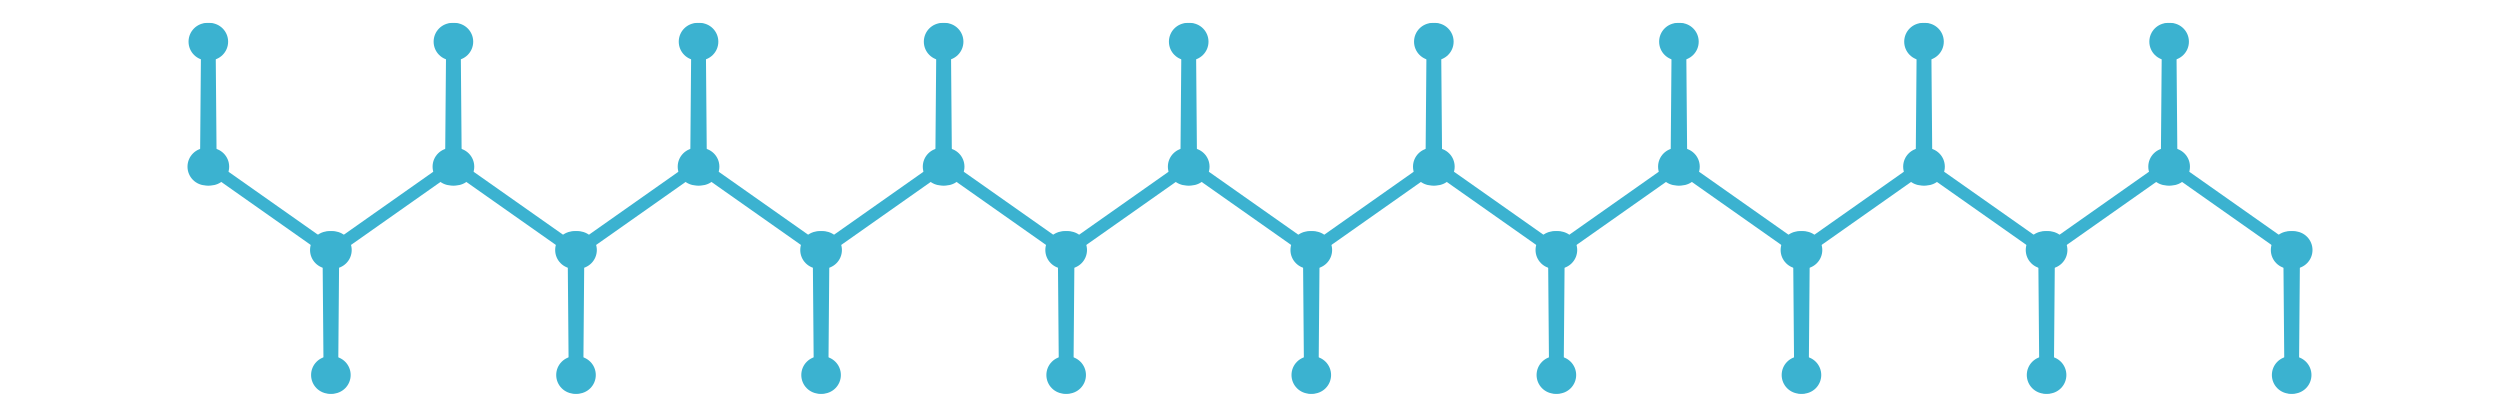 <?xml version="1.0" encoding="utf-8" ?>
<svg xmlns="http://www.w3.org/2000/svg" xmlns:ev="http://www.w3.org/2001/xml-events" xmlns:xlink="http://www.w3.org/1999/xlink" baseProfile="full" height="10mm" version="1.1" viewBox="0,0,60,10" width="60mm">
    <defs>
        <style type="text/css"><![CDATA[
.stitch_line {
    stroke-width: 0.3;
    stroke-linejoin: round;
    stroke-linecap: round;
    fill: none;
}
.path_center_line {
    fill: none;
    stroke:#808080;
    stroke-width: 0.2;
    stroke-linejoin: round;
    stroke-linecap: round;
}
.path_contour {
    fill: #808080;
    fill-opacity: 0.3;
    stroke: #808080;
    stroke-opacity: 1;
    stroke-width: 0.3;
}
.text{
    text-anchor: middle;
    dominant-baseline: middle;
    font-family: sans-serif;
    font-size: 1.5mm;
}
.smalltext{
    text-anchor: middle;
    dominant-baseline: middle;
    font-family: sans-serif;
    font-size: 1mm;
}
.color_0 {
    stroke:#3bb2d0;
}
.dot_0 {
    marker-start:url(#dot_0);
    marker-mid:url(#dot_0);
    marker-end:url(#dot_0);
}
]]></style>
        <marker id="dot_0" markerHeight="3.0" markerWidth="3.0" refX="1.5" refY="1.5">
            <circle cx="1.5" cy="1.5" fill="#3bb2d0" r="1.5"/>
        </marker>
    </defs>
    <g>
        <path class="stitch_line color_0 dot_0" d="M 4.950, 4.000  L 4.975, 1.000  L 5.000, 4.000  L 5.025, 1.000  L 5.050, 4.000  L 7.891, 6.000  L 7.916, 9.000  L 7.941, 6.000  L 7.966, 9.000  L 7.991, 6.000  L 10.832, 4.000  L 10.857, 1.000  L 10.882, 4.000  L 10.907, 1.000  L 10.932, 4.000  L 13.774, 6.000  L 13.799, 9.000  L 13.824, 6.000  L 13.849, 9.000  L 13.874, 6.000  L 16.715, 4.000  L 16.740, 1.000  L 16.765, 4.000  L 16.790, 1.000  L 16.815, 4.000  L 19.656, 6.000  L 19.681, 9.000  L 19.706, 6.000  L 19.731, 9.000  L 19.756, 6.000  L 22.597, 4.000  L 22.622, 1.000  L 22.647, 4.000  L 22.672, 1.000  L 22.697, 4.000  L 25.538, 6.000  L 25.563, 9.000  L 25.588, 6.000  L 25.613, 9.000  L 25.638, 6.000  L 28.479, 4.000  L 28.504, 1.000  L 28.529, 4.000  L 28.554, 1.000  L 28.579, 4.000  L 31.421, 6.000  L 31.446, 9.000  L 31.471, 6.000  L 31.496, 9.000  L 31.521, 6.000  L 34.362, 4.000  L 34.387, 1.000  L 34.412, 4.000  L 34.437, 1.000  L 34.462, 4.000  L 37.303, 6.000  L 37.328, 9.000  L 37.353, 6.000  L 37.378, 9.000  L 37.403, 6.000  L 40.244, 4.000  L 40.269, 1.000  L 40.294, 4.000  L 40.319, 1.000  L 40.344, 4.000  L 43.185, 6.000  L 43.210, 9.000  L 43.235, 6.000  L 43.260, 9.000  L 43.285, 6.000  L 46.126, 4.000  L 46.151, 1.000  L 46.176, 4.000  L 46.201, 1.000  L 46.226, 4.000  L 49.068, 6.000  L 49.093, 9.000  L 49.118, 6.000  L 49.143, 9.000  L 49.168, 6.000  L 52.009, 4.000  L 52.034, 1.000  L 52.059, 4.000  L 52.084, 1.000  L 52.109, 4.000  L 54.950, 6.000  L 54.975, 9.000  L 55.000, 6.000  L 55.025, 9.000  L 55.050, 6.000 "/>
    </g>
</svg>

